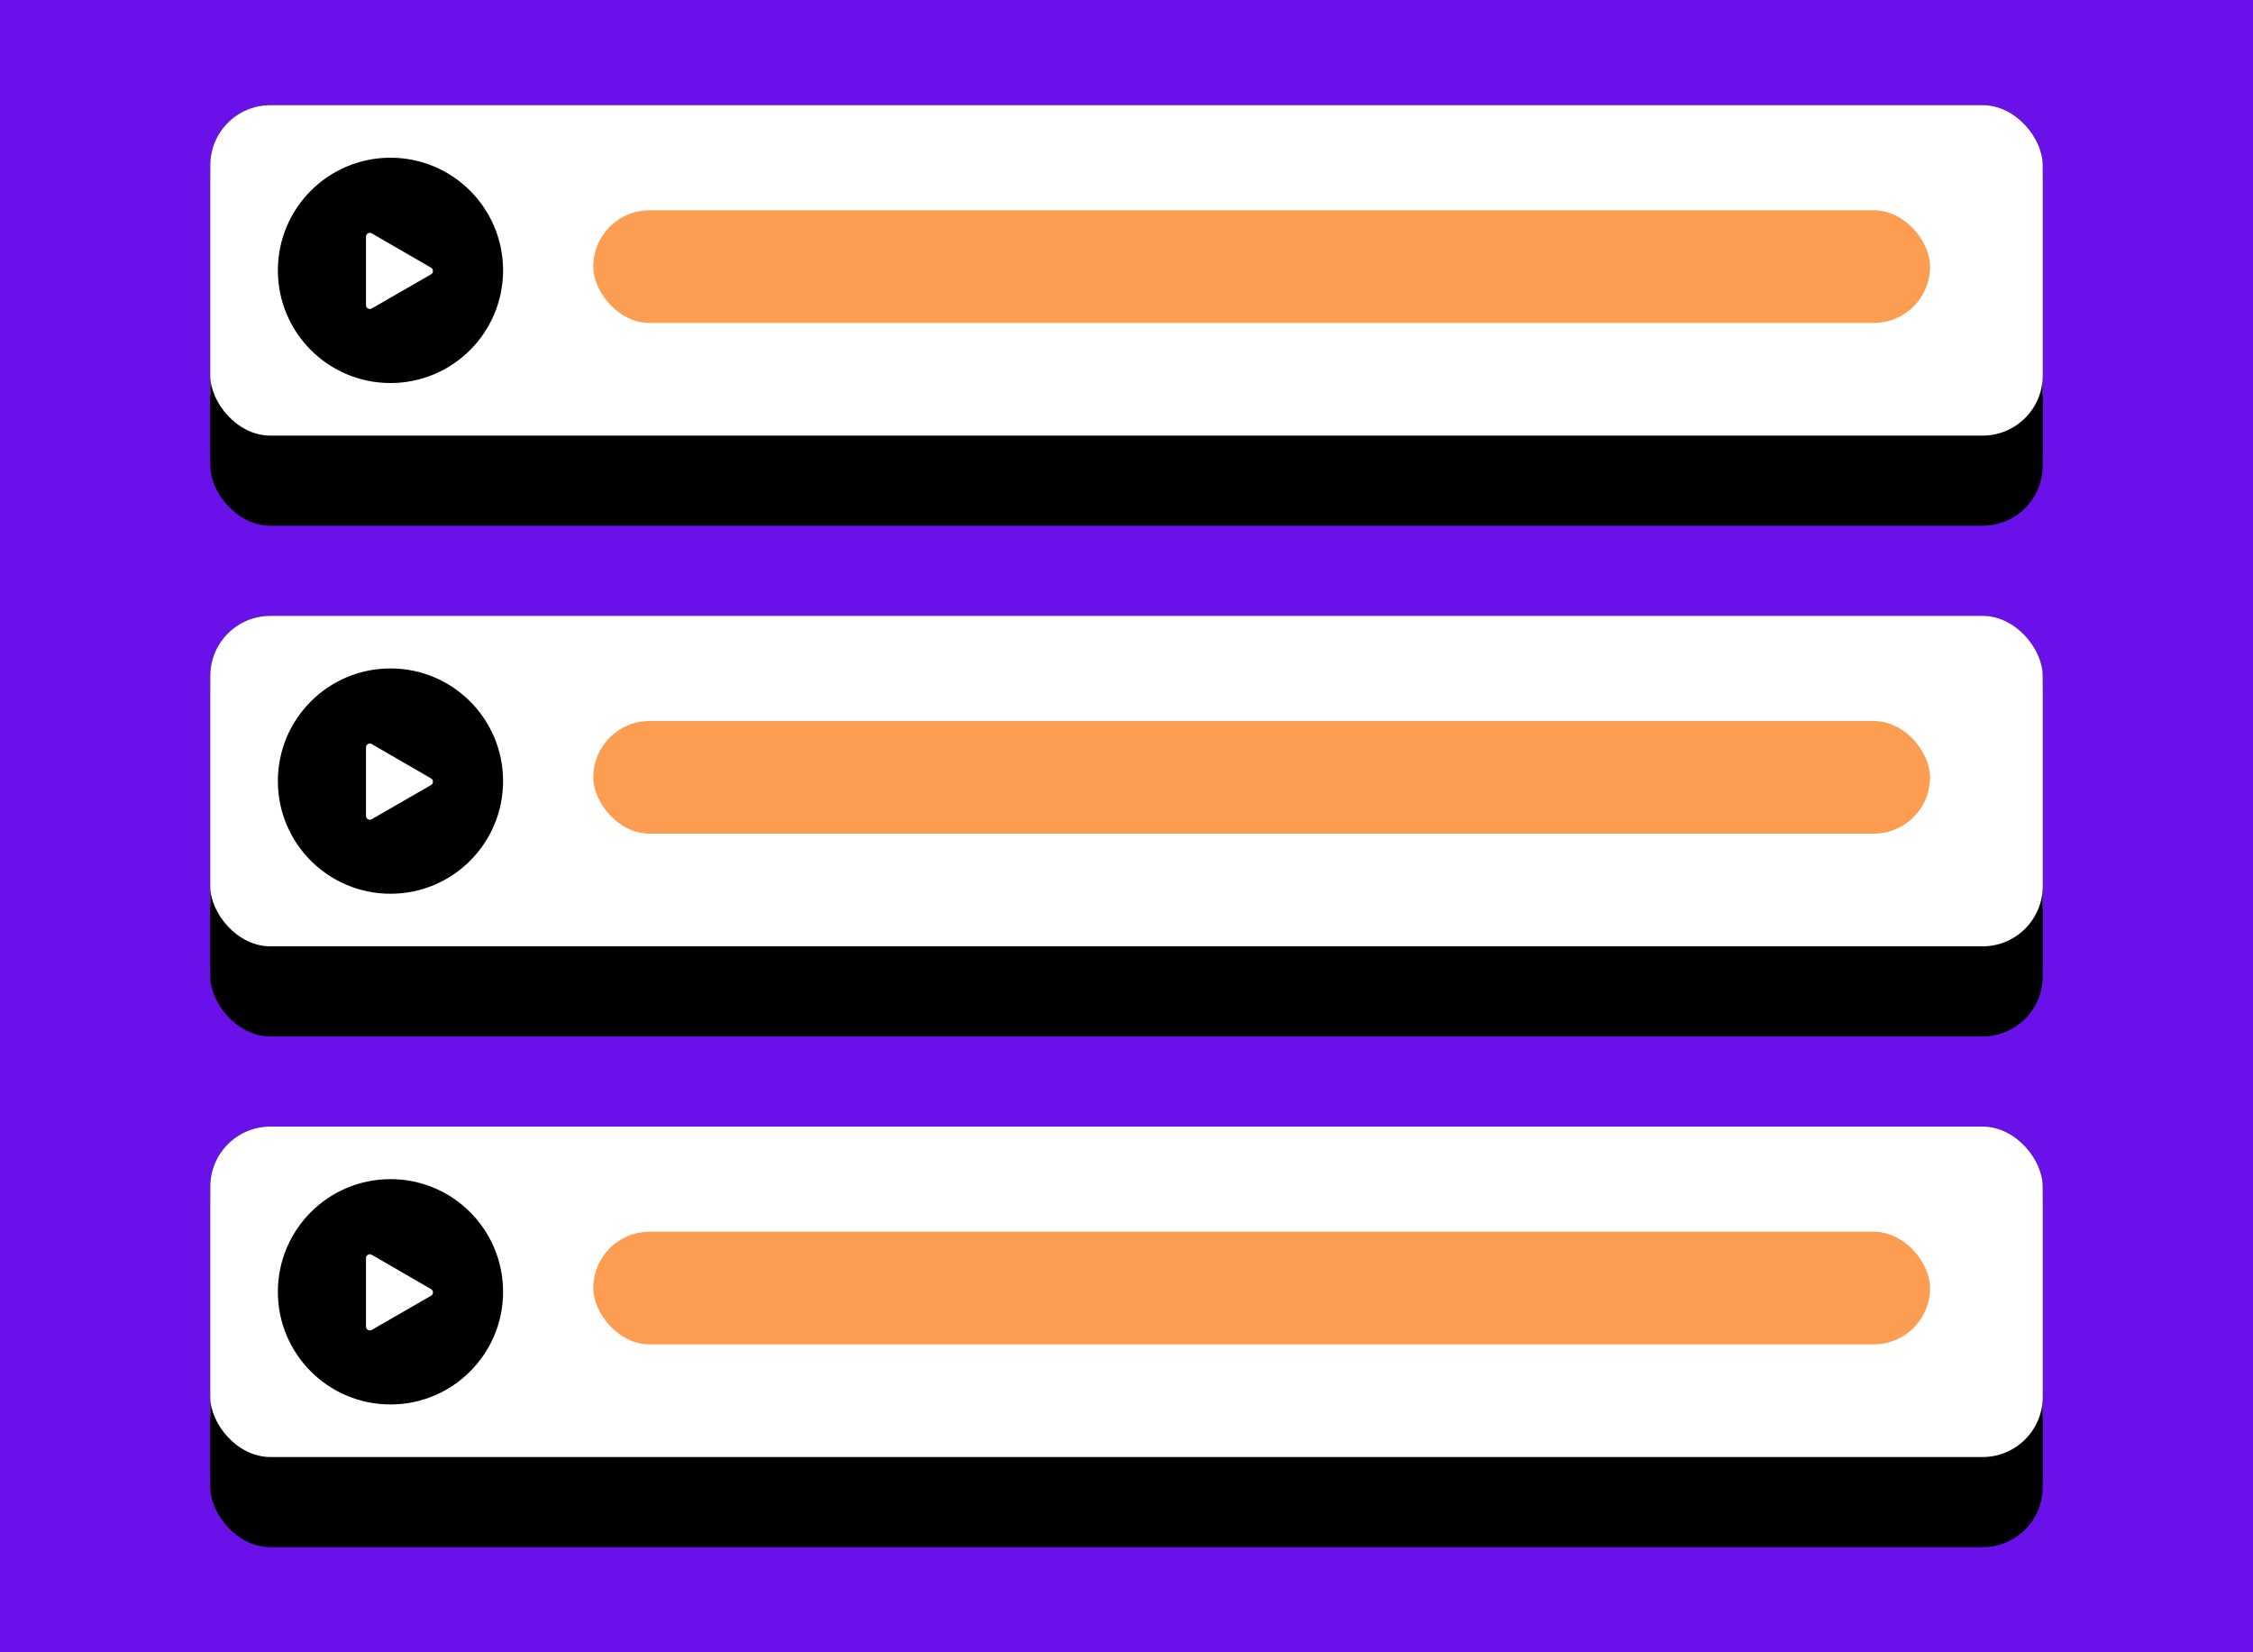 <svg width="300" height="220" viewBox="0 0 300 220" fill="none" xmlns="http://www.w3.org/2000/svg">
<rect width="300" height="220" fill="#6A11EA"/>
<rect x="28" y="16" width="244" height="54" rx="8" fill="black"/>
<rect x="28" y="16" width="244" height="44" rx="8" fill="white"/>
<rect x="28" y="14" width="244" height="54" rx="8" fill="black"/>
<rect x="28" y="14" width="244" height="44" rx="8" fill="white"/>
<path fill-rule="evenodd" clip-rule="evenodd" d="M51.994 51C60.275 51 66.988 44.284 66.988 36C66.988 27.716 60.275 21 51.994 21C43.713 21 37 27.716 37 36C37 44.284 43.713 51 51.994 51Z" fill="black"/>
<path fill-rule="evenodd" clip-rule="evenodd" d="M57.373 36.538L49.488 41.082C49.149 41.269 48.733 41.021 48.735 40.634V31.524C48.725 31.12 49.164 30.865 49.509 31.076L57.393 35.641C57.746 35.841 57.734 36.352 57.373 36.538Z" fill="white"/>
<rect x="79" y="28" width="178" height="15" rx="7.5" fill="#FD9D52"/>
<rect x="28" y="152" width="244" height="54" rx="8" fill="black"/>
<rect x="28" y="152" width="244" height="44" rx="8" fill="white"/>
<rect x="28" y="150" width="244" height="54" rx="8" fill="black"/>
<rect x="28" y="150" width="244" height="44" rx="8" fill="white"/>
<path fill-rule="evenodd" clip-rule="evenodd" d="M51.994 187C60.275 187 66.988 180.284 66.988 172C66.988 163.716 60.275 157 51.994 157C43.713 157 37 163.716 37 172C37 180.284 43.713 187 51.994 187Z" fill="black"/>
<path fill-rule="evenodd" clip-rule="evenodd" d="M57.373 172.538L49.488 177.082C49.149 177.269 48.733 177.021 48.735 176.634V167.524C48.725 167.12 49.164 166.865 49.509 167.076L57.393 171.641C57.746 171.841 57.734 172.352 57.373 172.538Z" fill="white"/>
<rect x="79" y="164" width="178" height="15" rx="7.5" fill="#FD9D52"/>
<rect x="28" y="84" width="244" height="54" rx="8" fill="black"/>
<rect x="28" y="84" width="244" height="44" rx="8" fill="white"/>
<rect x="28" y="82" width="244" height="54" rx="8" fill="black"/>
<rect x="28" y="82" width="244" height="44" rx="8" fill="white"/>
<path fill-rule="evenodd" clip-rule="evenodd" d="M51.994 119C60.275 119 66.988 112.284 66.988 104C66.988 95.716 60.275 89 51.994 89C43.713 89 37 95.716 37 104C37 112.284 43.713 119 51.994 119Z" fill="black"/>
<path fill-rule="evenodd" clip-rule="evenodd" d="M57.373 104.538L49.488 109.082C49.149 109.269 48.733 109.021 48.735 108.634V99.524C48.725 99.12 49.164 98.865 49.509 99.076L57.393 103.641C57.746 103.841 57.734 104.352 57.373 104.538Z" fill="white"/>
<rect x="79" y="96" width="178" height="15" rx="7.5" fill="#FD9D52"/>
</svg>
